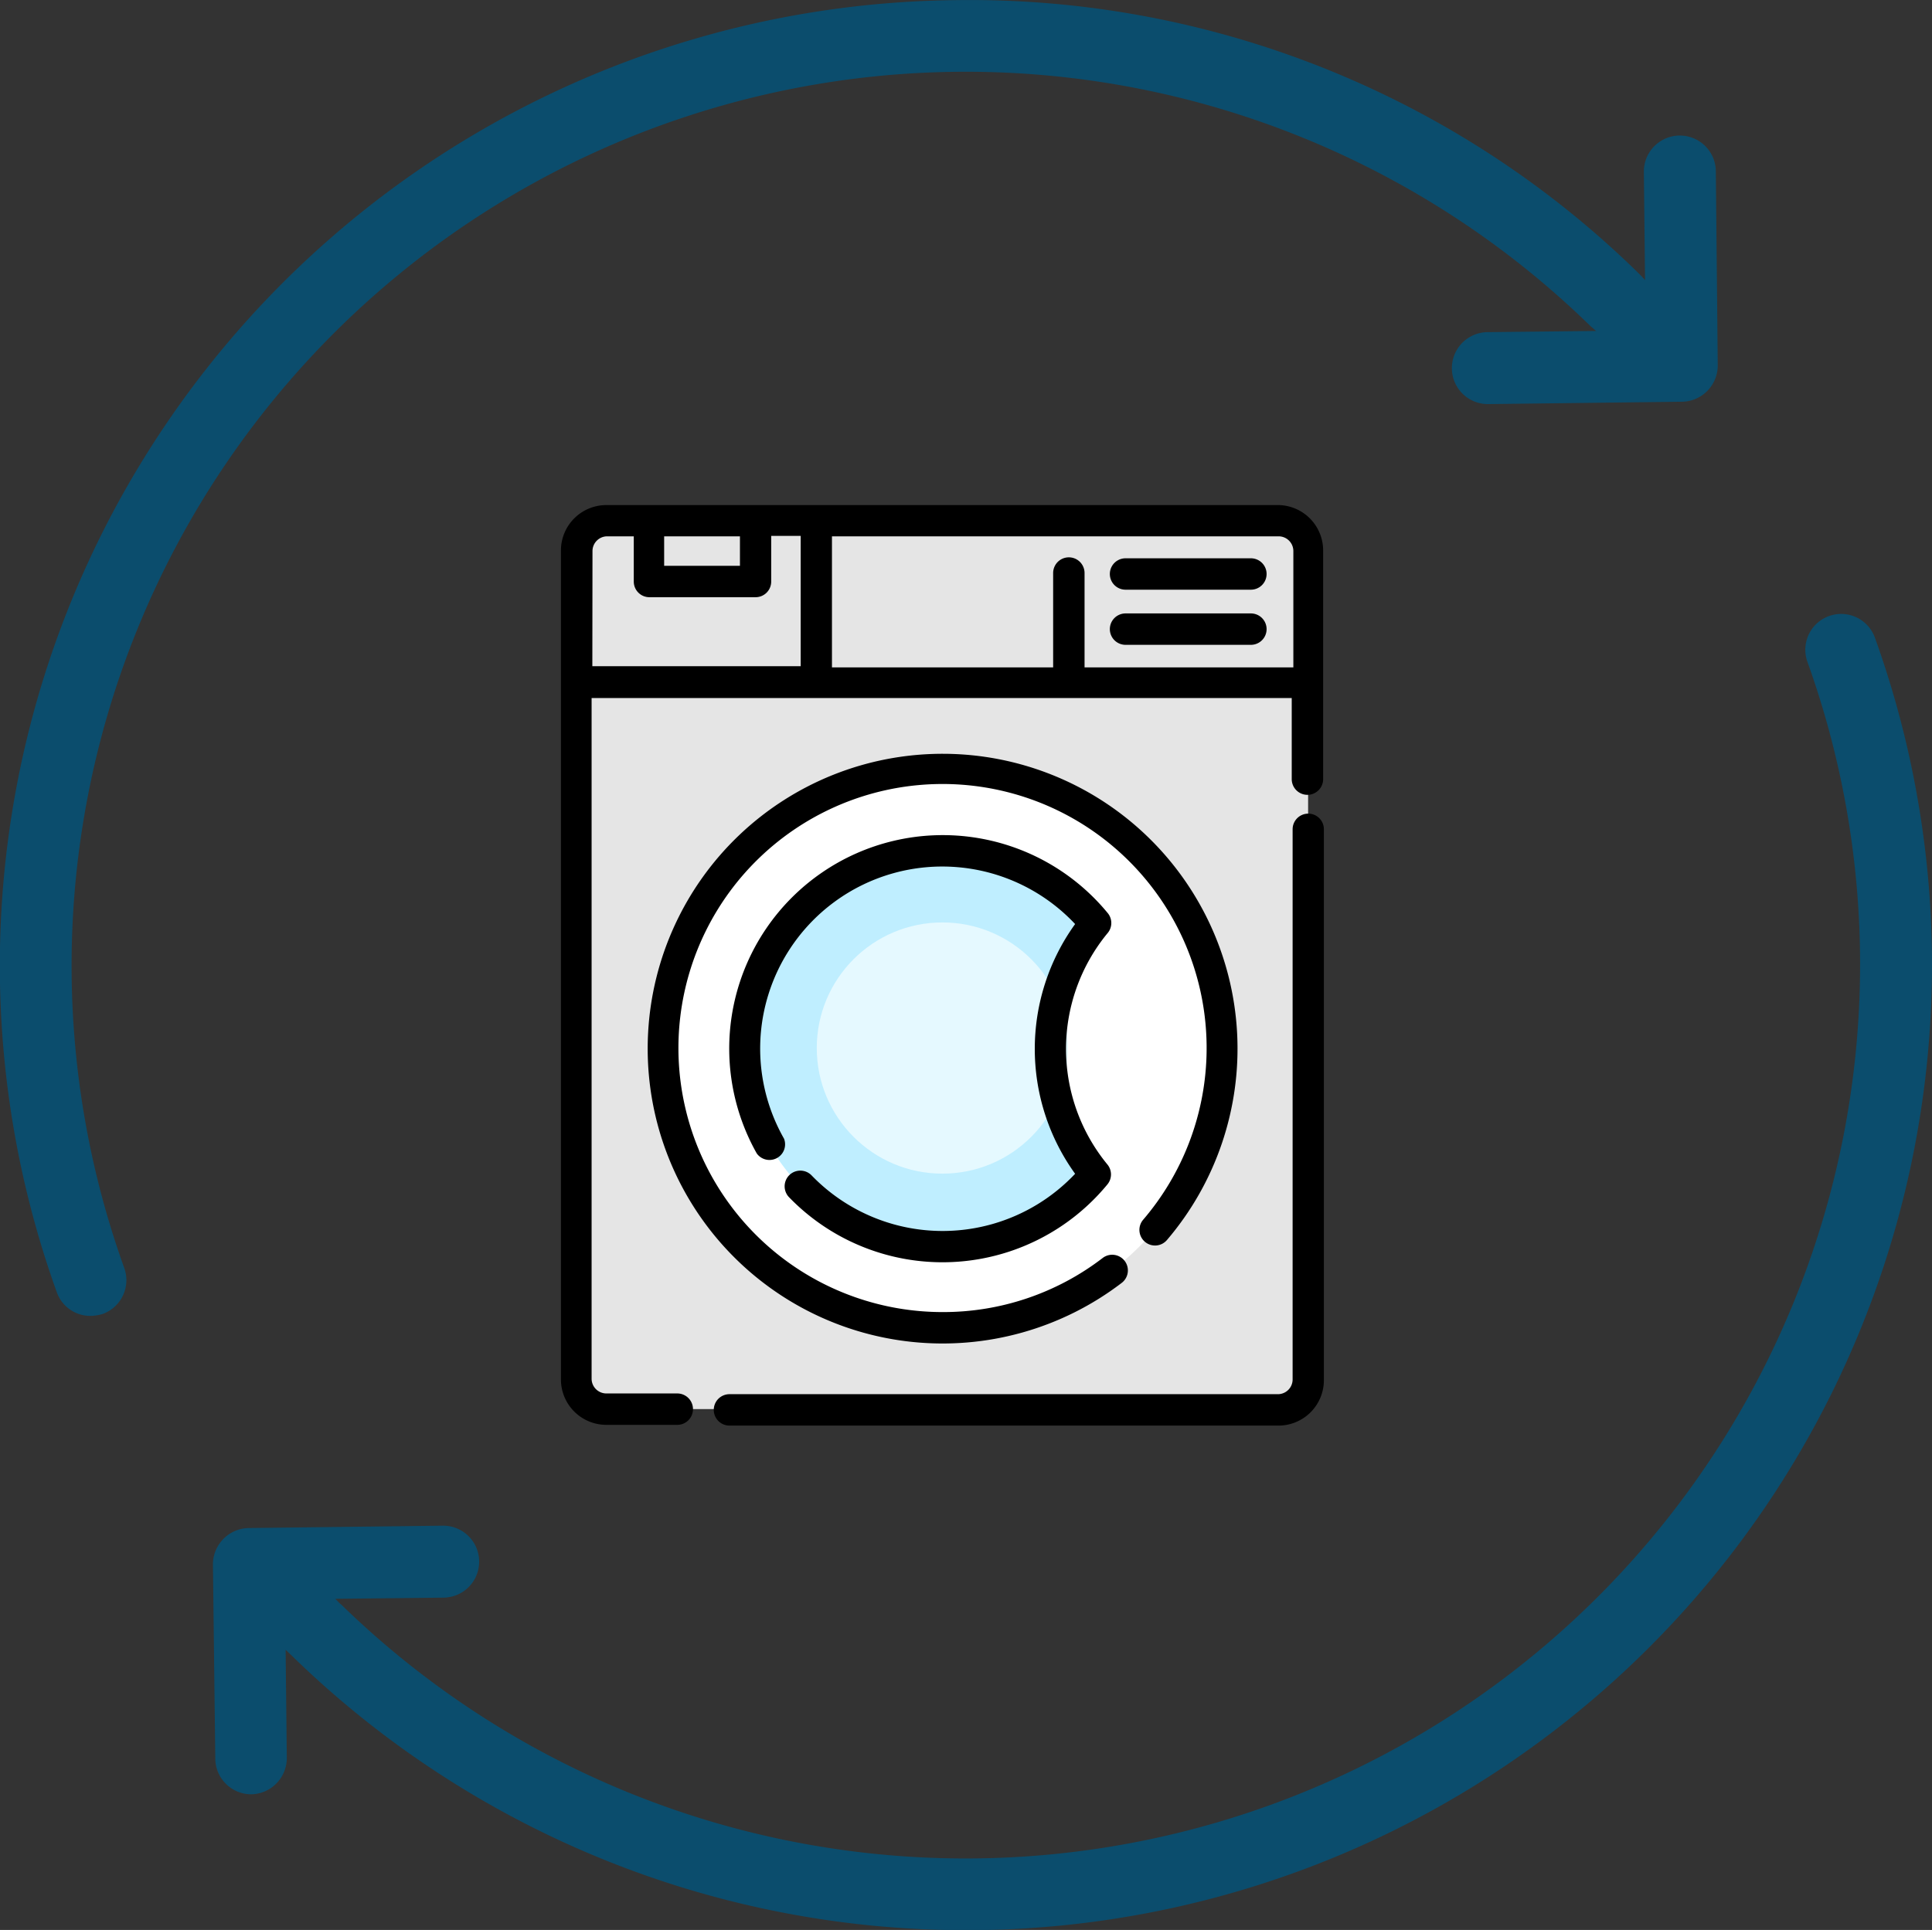 <svg xmlns="http://www.w3.org/2000/svg" xmlns:xlink="http://www.w3.org/1999/xlink" viewBox="0 0 131.02 130.91"><rect x="0" y="0" width="131.02" height="130.91" fill="#333333" stroke="none"/><defs><style>.cls-1{fill:none;}.cls-2{clip-path:url(#clip-path);}.cls-3{fill:#0e80c2;}.cls-4{fill:#0b4d6d;}.cls-5{fill:#e5e5e5;}.cls-6{fill:#fff;}.cls-7{fill:#bfeeff;}.cls-8{fill:#e5f9ff;}</style><clipPath id="clip-path" transform="translate(-31.76 -34.55)"><rect class="cls-1" width="191.34" height="191.34"/></clipPath></defs><title>Asset 2</title><g id="Layer_2" data-name="Layer 2"><g id="guides"><g class="cls-2"><path class="cls-3" d="M157.15,89.52" transform="translate(-31.76 -34.55)"/><path class="cls-4" d="M96.51,34.56a65.49,65.49,0,0,0-60.9,87.64,2.41,2.41,0,0,0,2.28,1.61,3.12,3.12,0,0,0,.83-.13,2.44,2.44,0,0,0,1.47-3.11,60.64,60.64,0,0,1,99.43-63.9L140,57l-7.34.08a2.44,2.44,0,0,0,0,4.88h0l13.18-.16a2.46,2.46,0,0,0,2.41-2.46l-.13-13.18a2.44,2.44,0,1,0-4.88.05l.08,7.34L143,53.2A64.79,64.79,0,0,0,96.51,34.56Zm0,0" transform="translate(-31.76 -34.55)"/><path class="cls-4" d="M54.88,143.39,54.5,143l7.34-.08a2.44,2.44,0,1,0-.05-4.88l-13.18.16a2.47,2.47,0,0,0-2.41,2.47l.16,13.18a2.44,2.44,0,0,0,2.44,2.41h0a2.46,2.46,0,0,0,2.41-2.46l-.08-7.34.37.35a65.49,65.49,0,0,0,107.41-69,2.43,2.43,0,1,0-4.58,1.63,60.66,60.66,0,0,1-99.48,63.9Zm0,0" transform="translate(-31.76 -34.55)"/><rect class="cls-5" x="39.1" y="35.32" width="49.61" height="60.26"/><circle class="cls-6" cx="63.91" cy="71.09" r="18.97"/><path class="cls-7" d="M103,105.65a13.36,13.36,0,0,1,3-8.51,13.41,13.41,0,1,0,0,17A13.36,13.36,0,0,1,103,105.65Z" transform="translate(-31.76 -34.55)"/><circle class="cls-8" cx="63.91" cy="71.09" r="8.52"/><path d="M120.48,89.74a1.06,1.06,0,0,0-1.06,1.06v37.32a1,1,0,0,1-1,1H81.23a1.06,1.06,0,0,0,0,2.13h37.23a3.08,3.08,0,0,0,3.08-3.08V90.8A1.06,1.06,0,0,0,120.48,89.74Z" transform="translate(-31.76 -34.55)"/><path d="M118.46,68.81H72.88a3.08,3.08,0,0,0-3.08,3.08v56.23a3.08,3.08,0,0,0,3.08,3.08h4.81a1.06,1.06,0,1,0,0-2.13H72.88a1,1,0,0,1-1-1V81.9h47.48v5.5a1.06,1.06,0,1,0,2.13,0V71.88A3.08,3.08,0,0,0,118.46,68.81ZM81.94,70.93v2H76.8v-2Zm-10,1a1,1,0,0,1,1-1h1.8V74a1.06,1.06,0,0,0,1.06,1.06H83A1.06,1.06,0,0,0,84.06,74v-3.1h2v8.84H71.93Zm33.37,7.89v-6.4a1.06,1.06,0,1,0-2.13,0v6.4h-15V70.93h30.29a1,1,0,0,1,1,1v7.89Z" transform="translate(-31.76 -34.55)"/><path d="M109.4,118.78a1.06,1.06,0,0,0,1.5-.12,20,20,0,1,0-3.07,2.91,1.06,1.06,0,1,0-1.29-1.69,17.74,17.74,0,0,1-10.86,3.67,17.91,17.91,0,1,1,13.61-6.27A1.06,1.06,0,0,0,109.4,118.78Z" transform="translate(-31.76 -34.55)"/><path d="M106.86,96.46a14.48,14.48,0,0,0-23.78,16.33,1.06,1.06,0,0,0,1.85-1,12.35,12.35,0,0,1,19.74-14.56,14.48,14.48,0,0,0,0,16.94,12.35,12.35,0,0,1-17.87.11,1.06,1.06,0,1,0-1.53,1.48,14.48,14.48,0,0,0,21.59-.87,1.06,1.06,0,0,0,0-1.35,12.35,12.35,0,0,1,0-15.68A1.06,1.06,0,0,0,106.86,96.46Z" transform="translate(-31.76 -34.55)"/><path d="M116.59,72.42h-8.5a1.06,1.06,0,1,0,0,2.13h8.5a1.06,1.06,0,1,0,0-2.13Z" transform="translate(-31.76 -34.55)"/><path d="M116.59,76.16h-8.5a1.06,1.06,0,1,0,0,2.13h8.5a1.06,1.06,0,1,0,0-2.13Z" transform="translate(-31.76 -34.55)"/></g></g></g></svg>